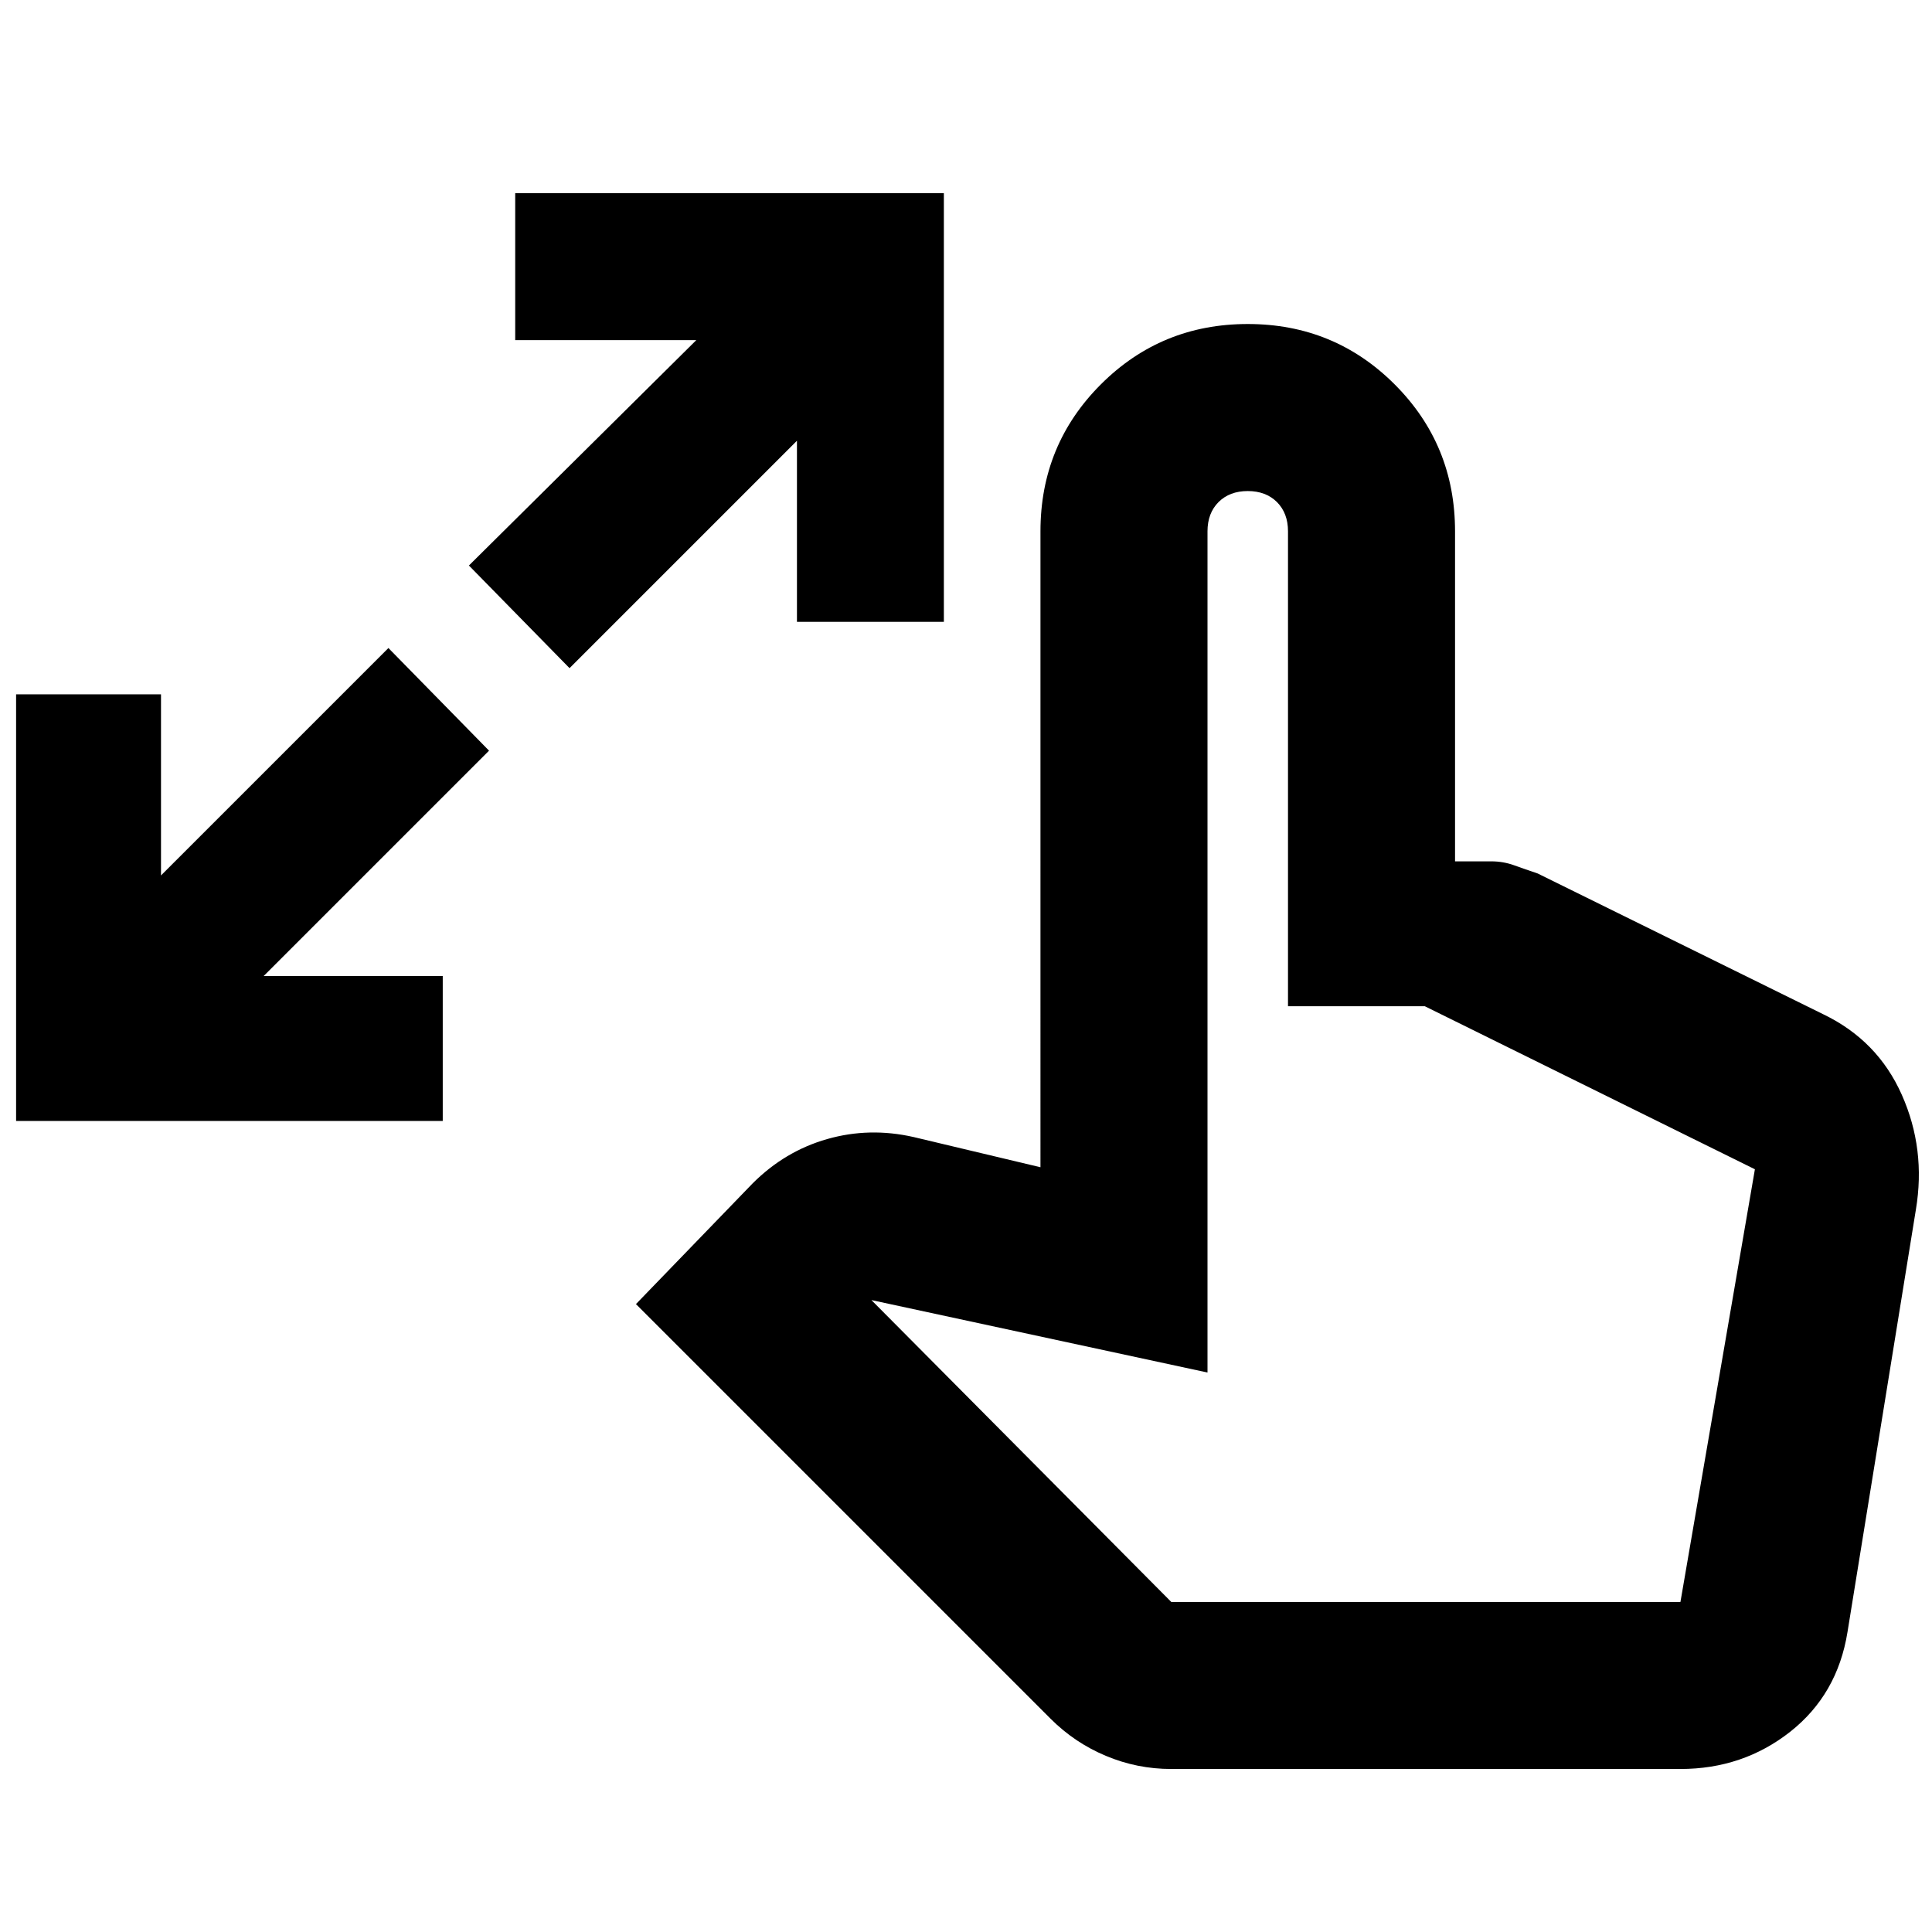 <svg xmlns="http://www.w3.org/2000/svg" height="24" width="24"><path d="M.2 13.925v-5.3H2v2.25L4.825 8.05l1.25 1.275-2.8 2.8H5.5v1.8ZM7.075 8.3l-1.25-1.275 2.825-2.8H6.4V2.4h5.325v5.325H9.9v-2.25Zm7.475 13.675q-.425 0-.812-.163-.388-.162-.688-.462L7.9 16.2l1.45-1.5q.4-.4.925-.55.525-.15 1.075-.025l1.575.375V6.6q0-1.075.75-1.825t1.825-.75q1.075 0 1.825.75t.75 1.825v4.1h.45q.15 0 .287.05.138.05.288.1l3.55 1.75q.675.325.975 1 .3.675.175 1.425l-.85 5.25q-.125.775-.712 1.238-.588.462-1.363.462Zm0-2.075h6.325l.925-5.375-4.1-2.025H16V6.6q0-.225-.137-.363-.138-.137-.363-.137-.225 0-.363.137Q15 6.375 15 6.6v10.45l-4.175-.9Z"/></svg>